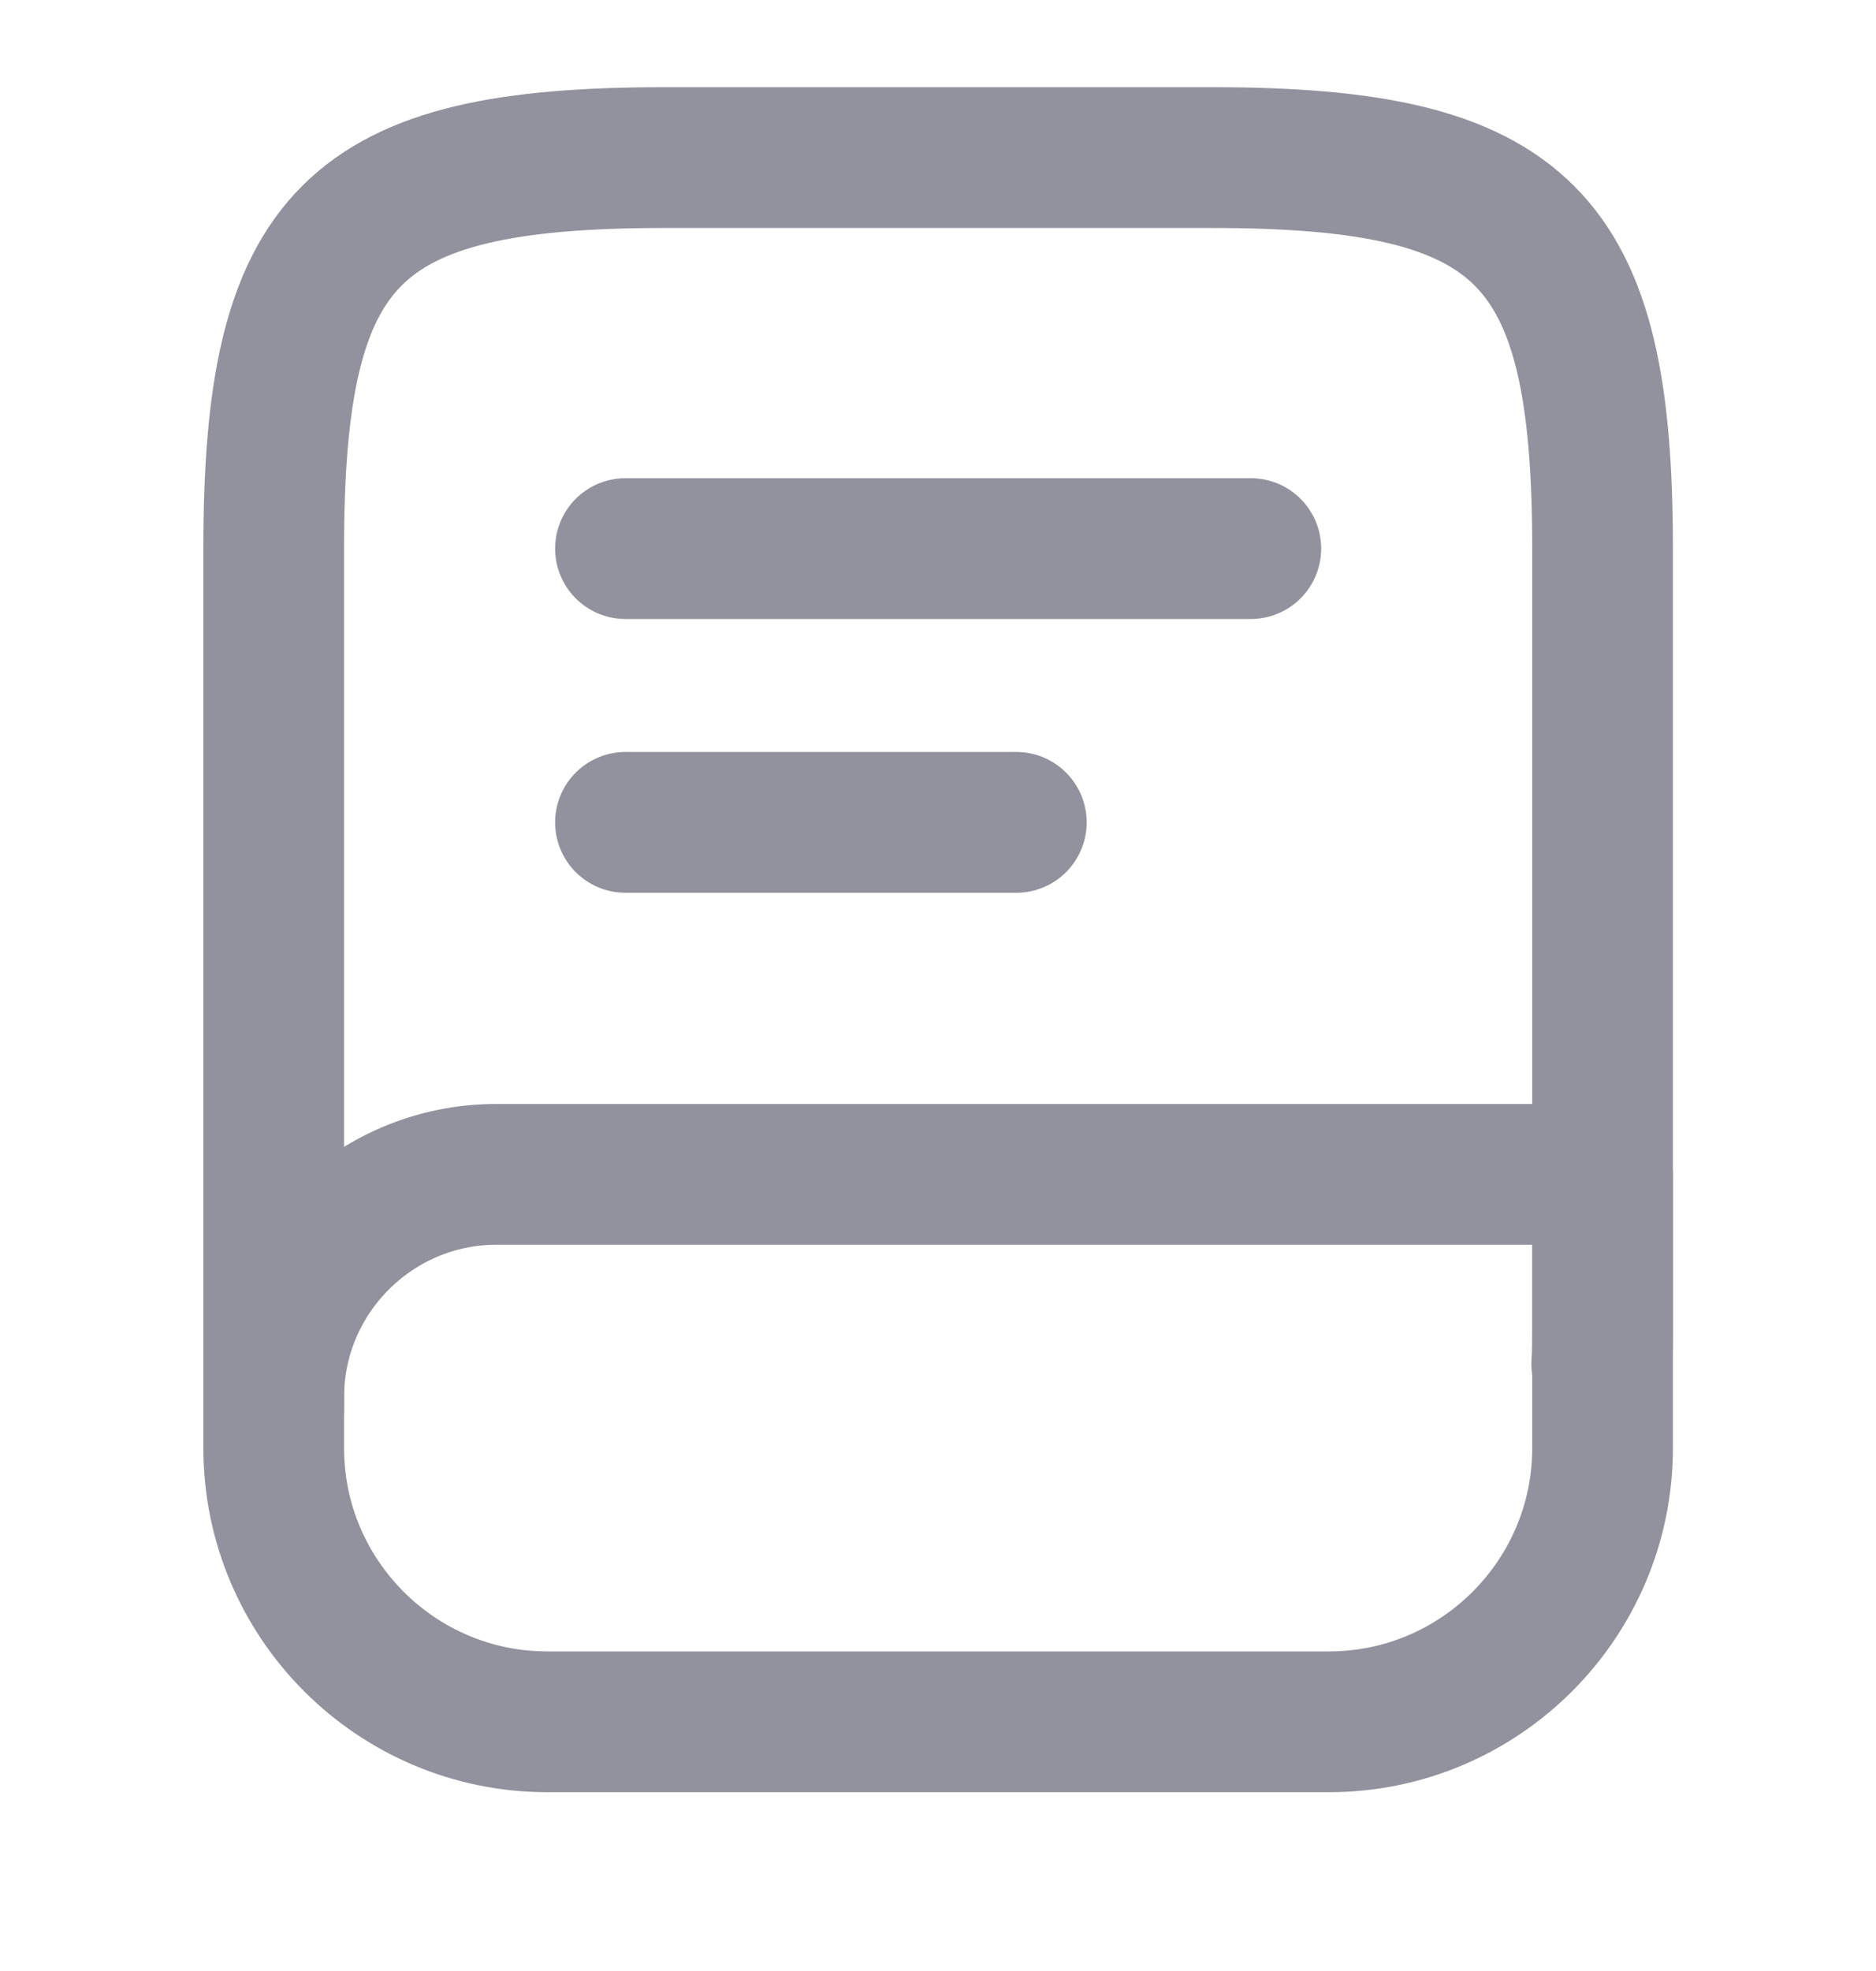 <svg width="20" height="21" viewBox="0 0 20 21" fill="none" xmlns="http://www.w3.org/2000/svg">
<path d="M2.918 15.012V5.845C2.918 2.512 3.751 1.679 7.085 1.679H12.918C16.251 1.679 17.085 2.512 17.085 5.845V14.179C17.085 14.295 17.085 14.412 17.076 14.529" stroke="#91929e" stroke-width="1.5" stroke-linecap="round" stroke-linejoin="round"/>
<path d="M5.293 12.512H17.085V15.428C17.085 17.037 15.776 18.345 14.168 18.345H5.835C4.226 18.345 2.918 17.037 2.918 15.428V14.887C2.918 13.578 3.985 12.512 5.293 12.512Z" stroke="#91929e" stroke-width="1.5" stroke-linecap="round" stroke-linejoin="round"/>
<path d="M6.668 5.845H13.335" stroke="#91929e" stroke-width="1.5" stroke-linecap="round" stroke-linejoin="round"/>
<path d="M6.668 8.762H10.835" stroke="#91929e" stroke-width="1.5" stroke-linecap="round" stroke-linejoin="round"/>
</svg>
